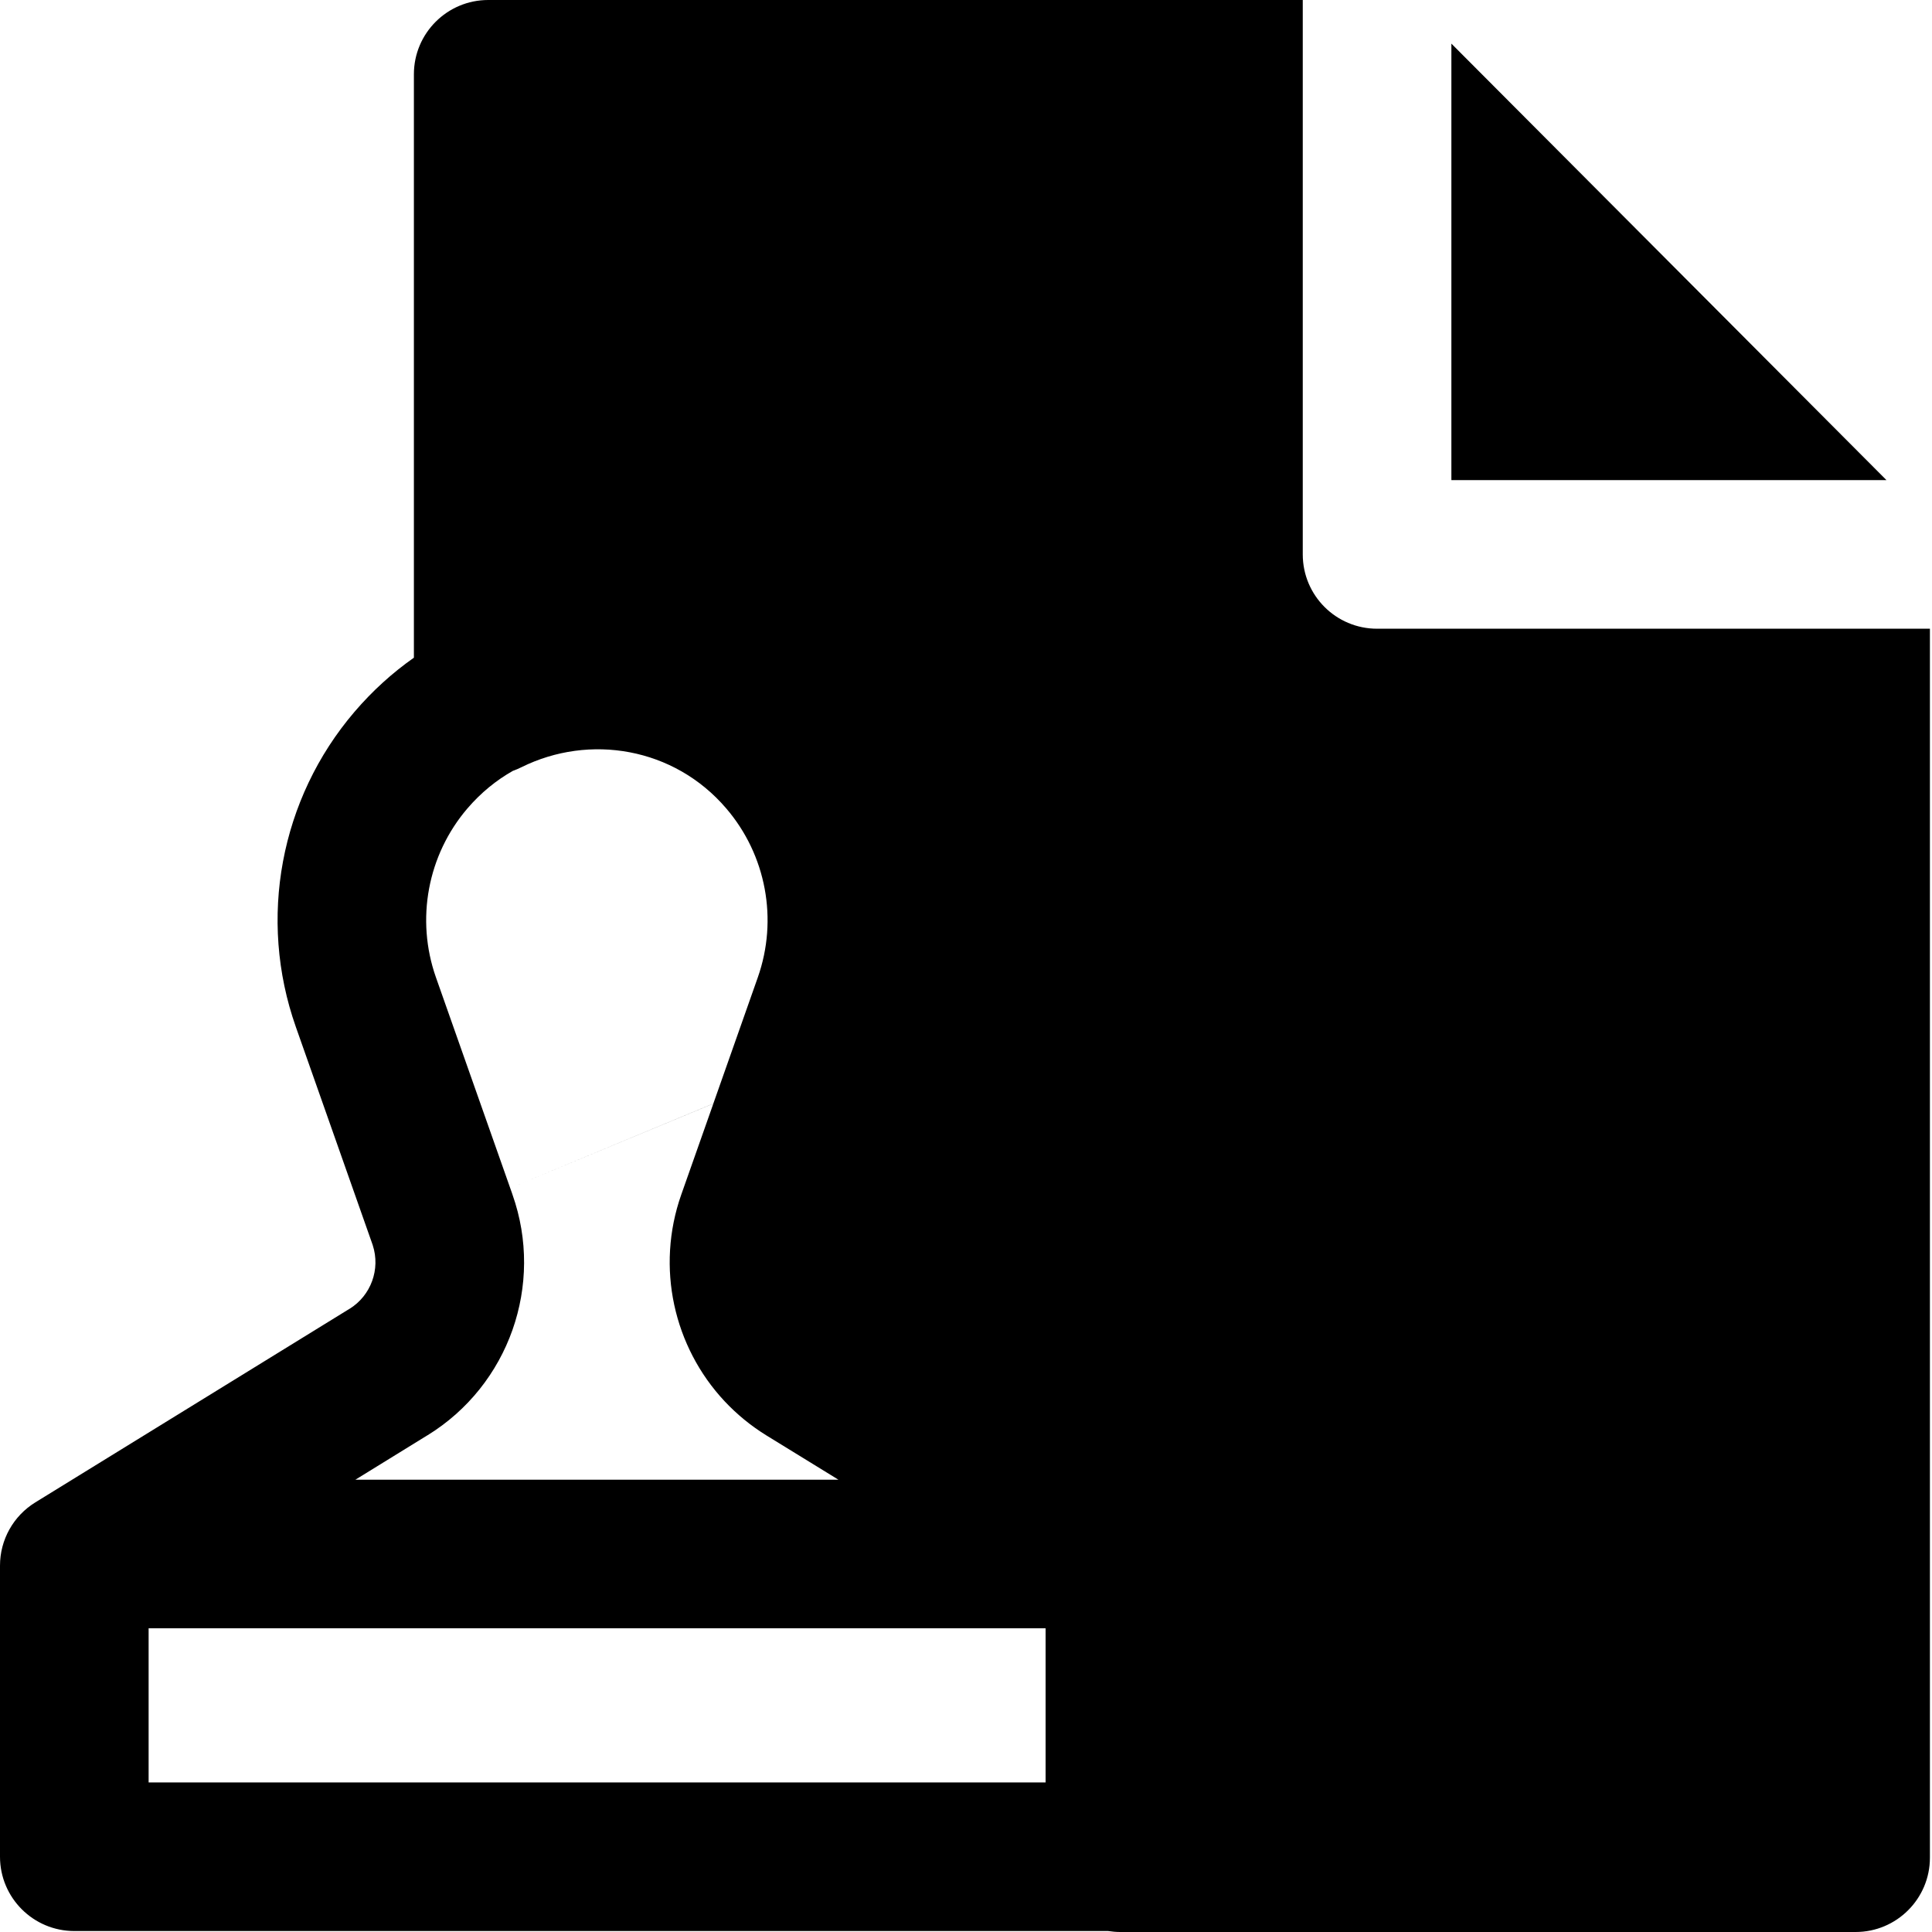 <svg width="26" height="26" viewBox="0 0 26 26" fill="none" xmlns="http://www.w3.org/2000/svg">
<path fill-rule="evenodd" clip-rule="evenodd" d="M6.57 0H17.532V0.5V7.461C17.532 8.014 17.98 8.461 18.532 8.461H25.5H25.972V25C25.972 25.552 25.524 26 24.972 26H15.075C15.019 26 14.965 25.995 14.911 25.987H1C0.448 25.987 0 25.539 0 24.987V21.069C0 20.722 0.18 20.4 0.476 20.218L4.704 17.613L4.705 17.613C4.992 17.435 5.122 17.081 5.016 16.757L6.866 15.988L6.889 16.053C6.892 16.061 6.894 16.069 6.897 16.077C7.325 17.29 6.849 18.64 5.754 19.315L5.753 19.315L4.783 19.913H11.283L10.312 19.316C10.102 19.186 9.914 19.031 9.751 18.857C9.067 18.126 8.823 17.057 9.168 16.077L9.168 16.077L9.168 16.077L9.6 14.852L6.866 15.988L6.866 15.988L9.6 14.851L10.198 13.154C10.473 12.374 10.311 11.507 9.774 10.88C9.072 10.058 7.932 9.871 7.017 10.325C6.979 10.344 6.941 10.36 6.902 10.374C6.677 10.501 6.47 10.67 6.29 10.88C5.754 11.506 5.592 12.374 5.867 13.154L5.867 13.154L6.866 15.988L5.016 16.757L5.011 16.742L3.981 13.819L3.981 13.819C3.469 12.366 3.77 10.749 4.771 9.579L4.771 9.579C5.012 9.297 5.281 9.054 5.57 8.851V1C5.57 0.448 6.018 0 6.57 0ZM19.532 0.587L25.387 6.461H19.532V0.587ZM2 23.987V21.913H14.071V23.987H2Z" fill="black"/>
</svg>
